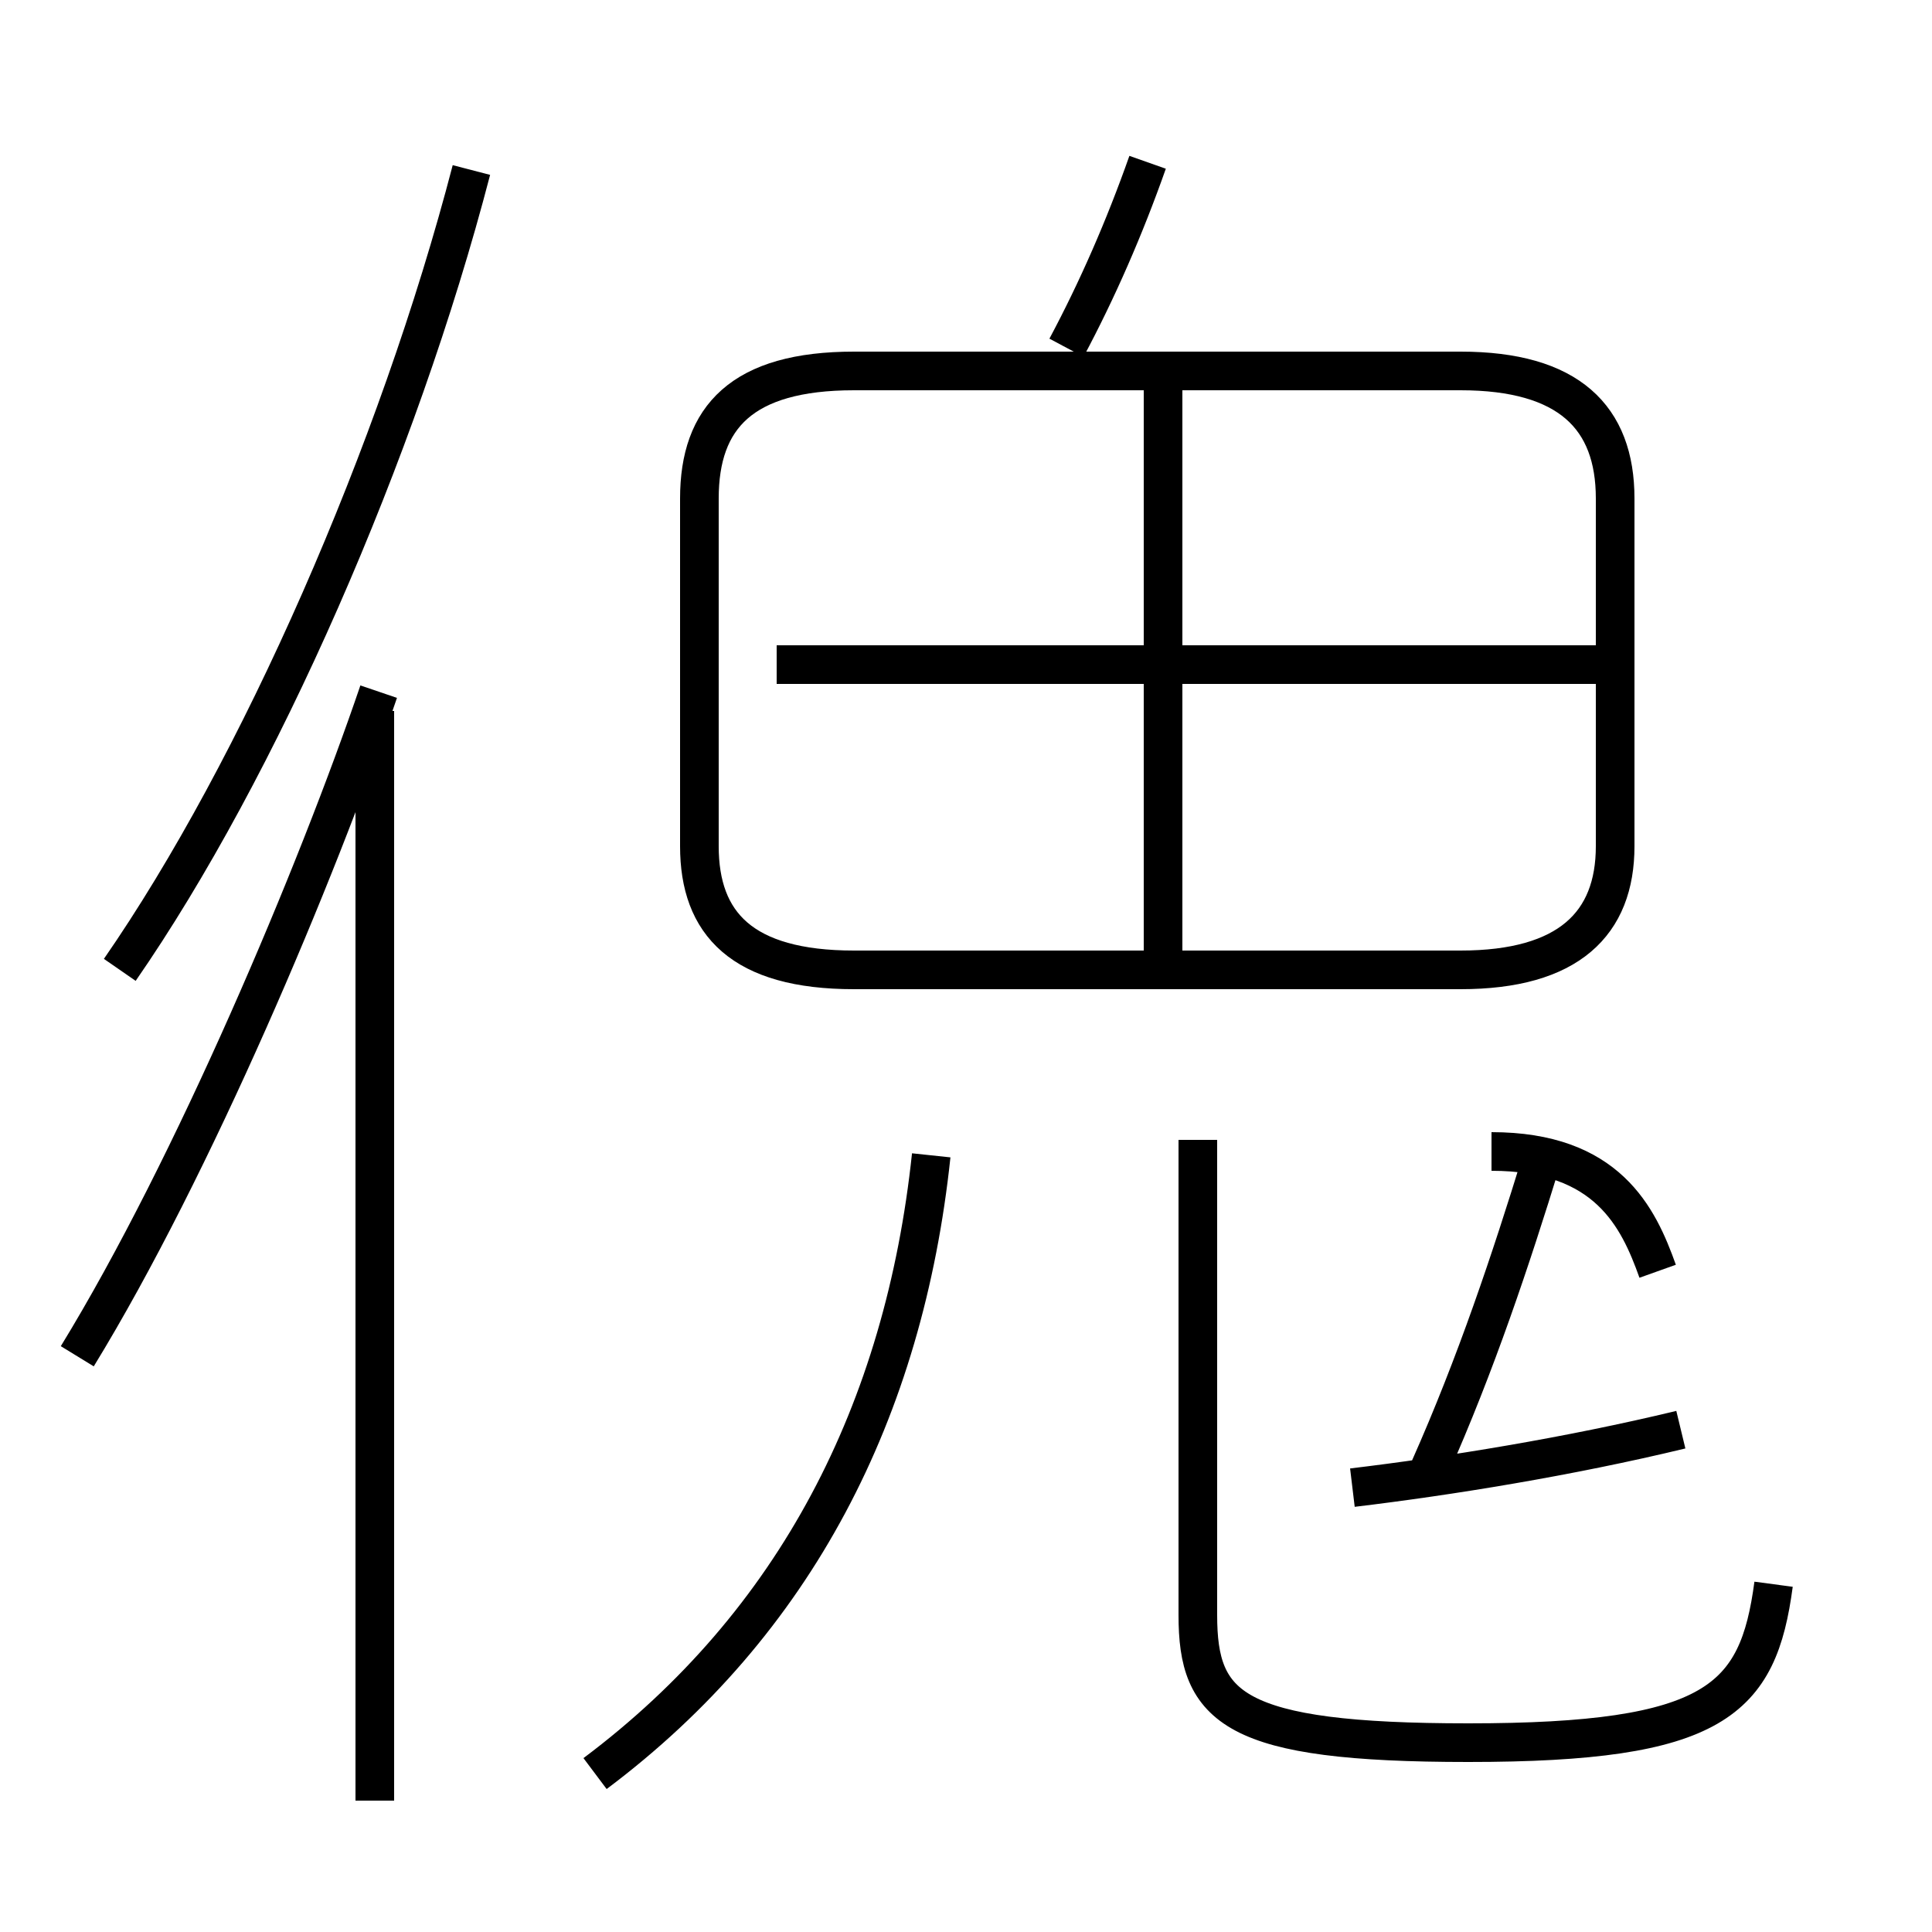 <?xml version='1.0' encoding='utf8'?>
<svg viewBox="0.0 -6.0 50.0 50.0" version="1.1" xmlns="http://www.w3.org/2000/svg">
<rect x="0.0" y="-6.0" width="50.0" height="50.0" fill="#808080" stroke="none"/>
<rect x="-1000" y="-1000" width="2000" height="2000" stroke="white" fill="white"/>
<g style="fill:white;stroke:#000000;  stroke-width:1">
<path d="M 45.9 -3.0 C 45.5 0.0 44.4 1.1 38.0 1.1 C 31.9 1.1 31.0 0.2 31.0 -2.2 L 31.0 -14.5 M 9.7 2.6 L 9.7 -25.6 M 15.4 1.9 C 20.6 -2.0 23.4 -7.5 24.1 -14.1 M 3.1 -18.9 C 6.7 -24.1 10.3 -32.3 12.2 -39.6 M 35.0 -5.5 C 37.5 -5.8 40.6 -6.3 43.5 -7.0 M 42.9 -11.1 C 42.4 -12.5 41.6 -14.2 38.6 -14.2 M 22.1 -18.9 L 37.8 -18.9 C 40.6 -18.9 41.8 -20.1 41.8 -22.1 L 41.8 -31.1 C 41.8 -33.2 40.6 -34.4 37.8 -34.4 L 22.1 -34.4 C 19.2 -34.4 18.1 -33.2 18.1 -31.1 L 18.1 -22.1 C 18.1 -20.1 19.2 -18.9 22.1 -18.9 Z M 30.1 -19.4 L 30.1 -33.9 M 41.5 -26.8 L 20.1 -26.8 M 27.6 -35.0 C 28.4 -36.5 29.1 -38.1 29.7 -39.8 M 9.8 -26.1 C 8.2 -21.4 5.0 -13.8 2.0 -8.9 M 37.0 -6.0 C 38.2 -8.7 39.1 -11.4 39.9 -14.0" transform="translate(0.0, 38.0)" />
</g>
</svg>